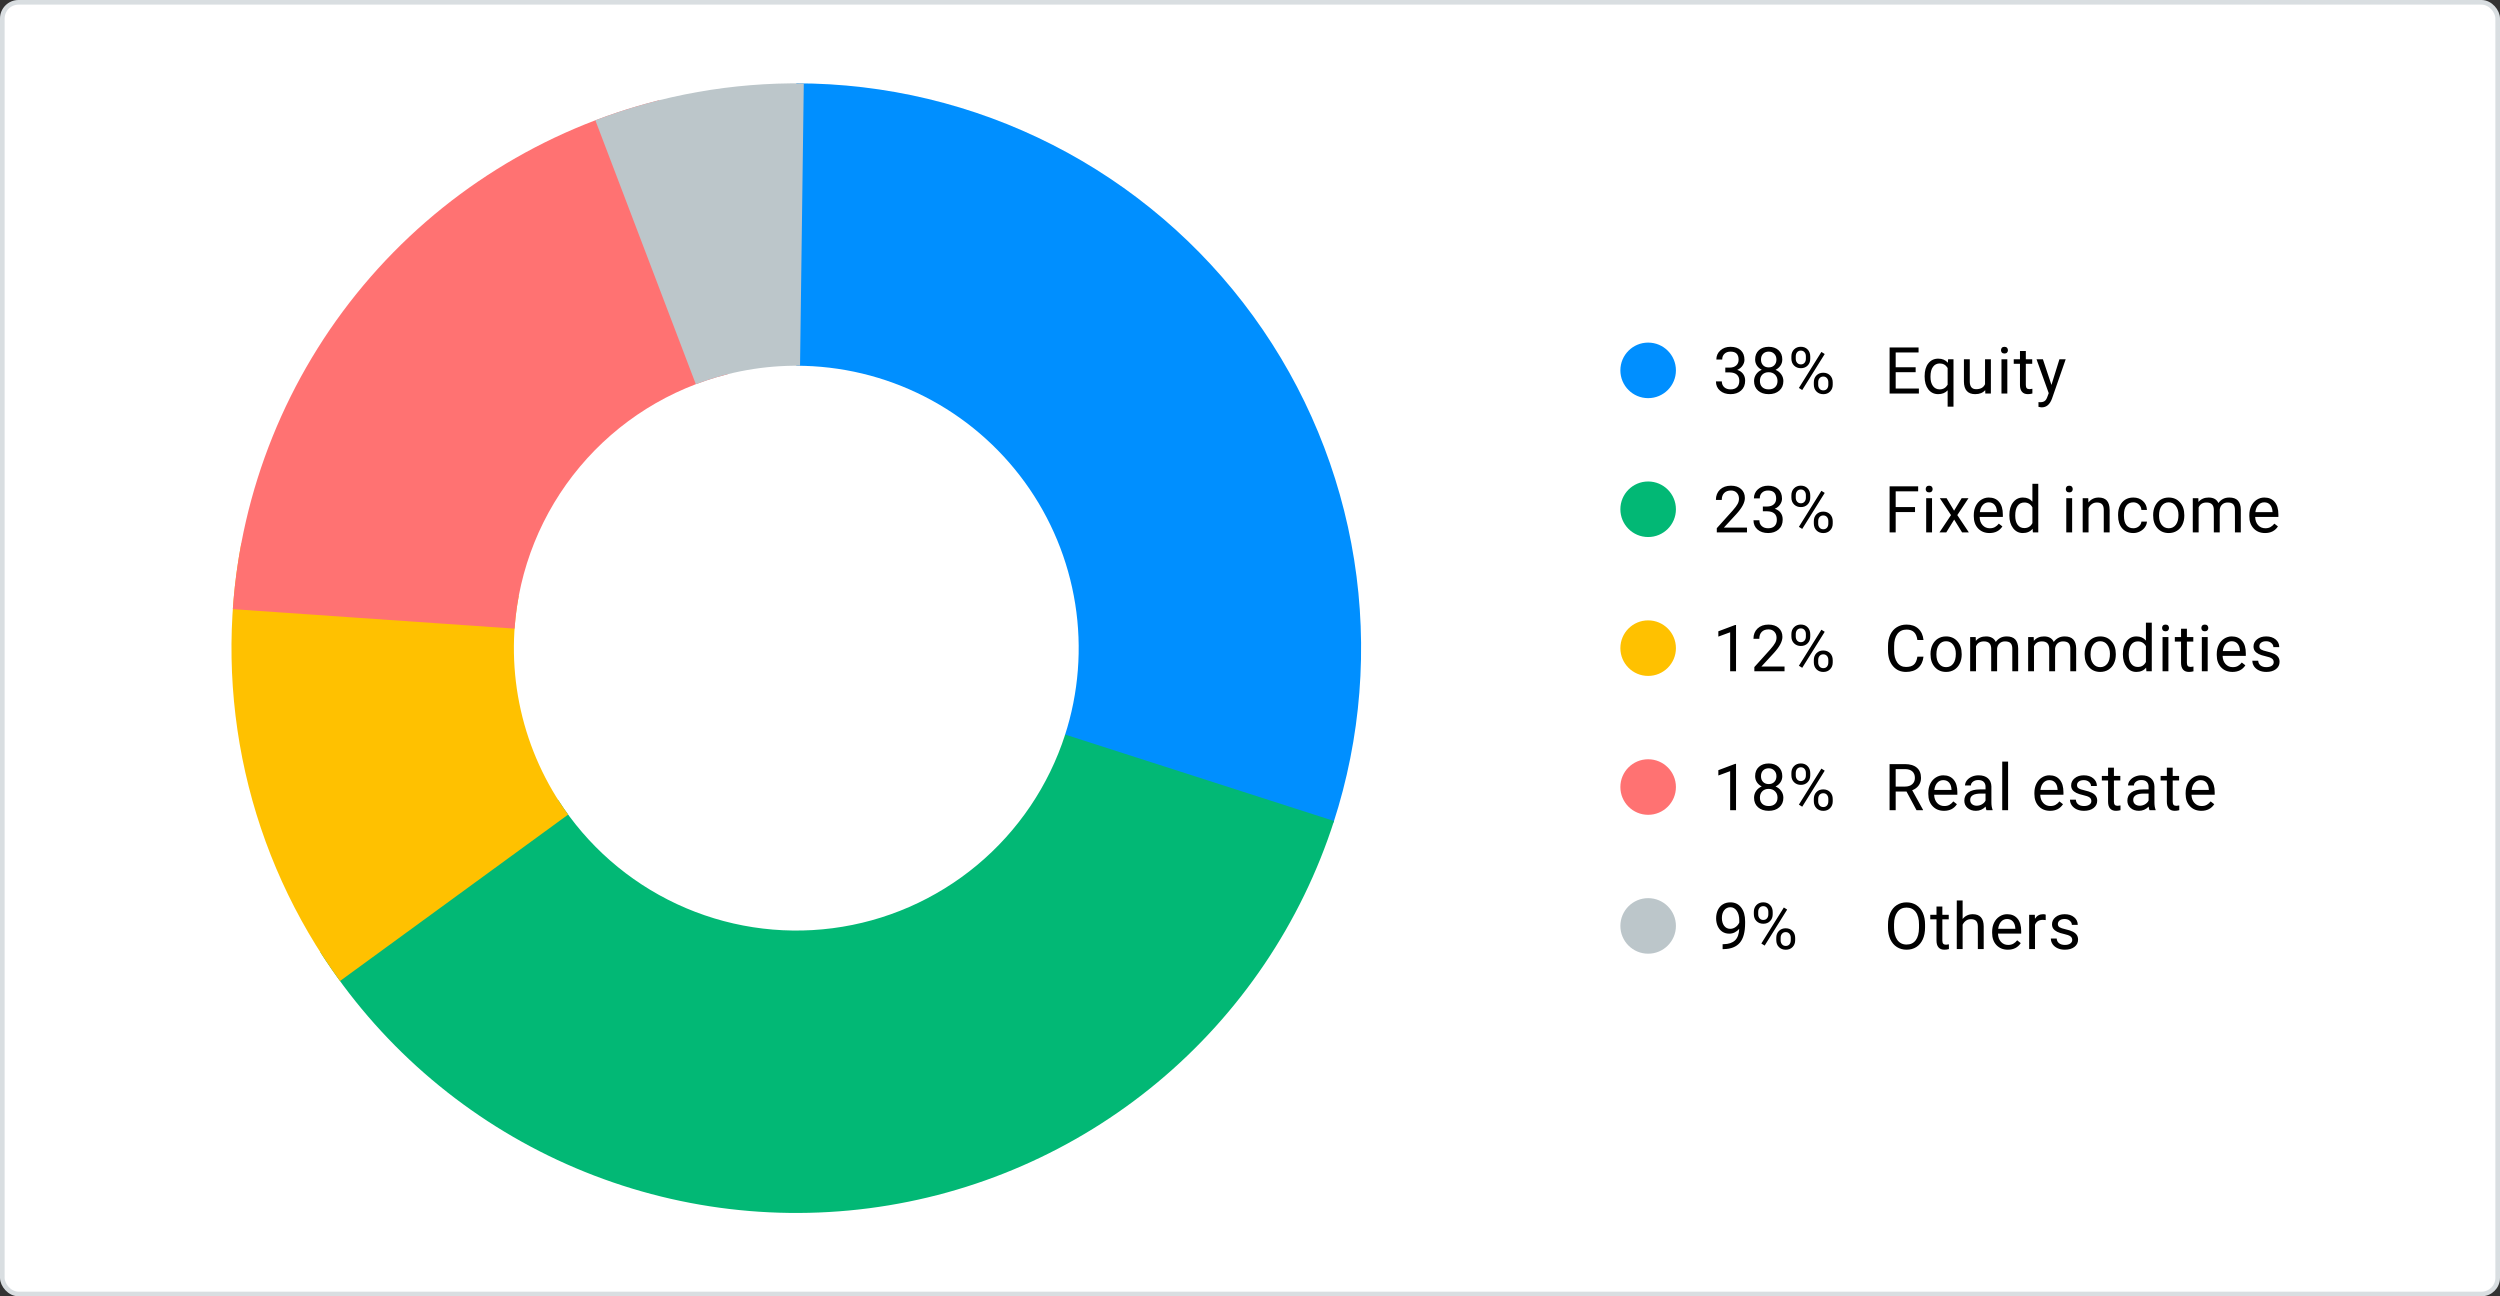 <svg width="540" height="280" viewBox="0 0 540 280" fill="none" xmlns="http://www.w3.org/2000/svg">
<rect x="0" y="0" width="540" height="280" fill="#333333" stroke="none"/>
<rect x="0.5" y="0.5" width="539" height="279" rx="3.5" fill="white" stroke="#D9DEE1"/>
<path d="M172 18C191.253 18 210.232 22.557 227.387 31.297C244.541 40.038 259.384 52.714 270.7 68.29C282.017 83.866 289.486 101.899 292.498 120.915C295.51 139.931 293.978 159.389 288.029 177.7L230.014 158.85C232.989 149.695 233.755 139.965 232.249 130.457C230.743 120.95 227.008 111.933 221.35 104.145C215.692 96.357 208.271 90.019 199.693 85.649C191.116 81.278 181.626 79 172 79V18Z" fill="#008FFF"/>
<path d="M288.147 177.335C281.062 199.376 267.852 218.945 250.061 233.758C232.269 248.571 210.63 258.016 187.671 260.989C164.712 263.963 141.38 260.343 120.402 250.552C99.424 240.76 81.664 225.202 69.198 205.694L120.599 172.847C126.832 182.601 135.712 190.38 146.201 195.276C156.69 200.171 168.356 201.982 179.835 200.495C191.315 199.008 202.135 194.285 211.03 186.879C219.926 179.472 226.531 169.688 230.073 158.668L288.147 177.335Z" fill="#02B875"/>
<path d="M73.438 211.899C63.616 198.435 56.656 183.1 52.989 166.842C49.323 150.584 49.026 133.747 52.117 117.37L112.059 128.685C110.513 136.873 110.661 145.292 112.495 153.421C114.328 161.55 117.808 169.217 122.719 175.95L73.438 211.899Z" fill="#FFC100"/>
<path d="M50.291 131.575C52.071 105.872 61.941 81.393 78.488 61.645C95.035 41.897 117.409 27.895 142.403 21.645L157.201 80.822C144.704 83.948 133.517 90.949 125.244 100.823C116.97 110.697 112.035 122.936 111.146 135.787L50.291 131.575Z" fill="#FF7272"/>
<path d="M128.597 25.982C142.968 20.511 158.243 17.807 173.618 18.011L172.809 79.005C165.122 78.903 157.484 80.256 150.299 82.991L128.597 25.982Z" fill="#BCC6CA"/>
<circle cx="356" cy="80" r="6" fill="#008FFF"/>
<circle cx="356" cy="110" r="6" fill="#02B875"/>
<circle cx="356" cy="140" r="6" fill="#FFC100"/>
<circle cx="356" cy="170" r="6" fill="#FF7272"/>
<circle cx="356" cy="200" r="6" fill="#BCC6CA"/>
<path d="M413.781 80.399H409.468V83.927H414.479V85H408.155V75.047H414.41V76.127H409.468V79.326H413.781V80.399ZM415.72 81.24C415.72 80.078 415.986 79.16 416.52 78.485C417.053 77.806 417.768 77.467 418.666 77.467C419.541 77.467 420.231 77.761 420.737 78.349L420.792 77.603H421.954V87.844H420.689V84.316C420.179 84.863 419.5 85.137 418.652 85.137C417.759 85.137 417.046 84.79 416.513 84.098C415.984 83.4 415.72 82.478 415.72 81.329V81.24ZM416.984 81.384C416.984 82.231 417.162 82.897 417.518 83.38C417.878 83.863 418.361 84.105 418.967 84.105C419.719 84.105 420.293 83.772 420.689 83.106V79.483C420.288 78.832 419.719 78.506 418.98 78.506C418.37 78.506 417.884 78.75 417.524 79.237C417.164 79.72 416.984 80.436 416.984 81.384ZM428.801 84.269C428.309 84.847 427.586 85.137 426.634 85.137C425.845 85.137 425.244 84.909 424.829 84.453C424.419 83.993 424.212 83.314 424.207 82.416V77.603H425.472V82.382C425.472 83.503 425.927 84.064 426.839 84.064C427.805 84.064 428.448 83.704 428.767 82.983V77.603H430.031V85H428.828L428.801 84.269ZM433.583 85H432.318V77.603H433.583V85ZM432.216 75.642C432.216 75.436 432.277 75.263 432.4 75.122C432.528 74.981 432.715 74.91 432.961 74.91C433.207 74.91 433.394 74.981 433.521 75.122C433.649 75.263 433.713 75.436 433.713 75.642C433.713 75.847 433.649 76.018 433.521 76.154C433.394 76.291 433.207 76.359 432.961 76.359C432.715 76.359 432.528 76.291 432.4 76.154C432.277 76.018 432.216 75.847 432.216 75.642ZM437.579 75.812V77.603H438.96V78.581H437.579V83.168C437.579 83.464 437.641 83.688 437.764 83.838C437.887 83.984 438.096 84.057 438.393 84.057C438.538 84.057 438.739 84.029 438.994 83.975V85C438.661 85.091 438.338 85.137 438.023 85.137C437.458 85.137 437.032 84.966 436.745 84.624C436.458 84.282 436.314 83.797 436.314 83.168V78.581H434.968V77.603H436.314V75.812H437.579ZM443.113 83.147L444.836 77.603H446.189L443.216 86.142C442.756 87.372 442.024 87.987 441.021 87.987L440.782 87.967L440.311 87.878V86.853L440.652 86.88C441.081 86.88 441.413 86.793 441.65 86.62C441.892 86.447 442.09 86.13 442.245 85.67L442.525 84.918L439.887 77.603H441.268L443.113 83.147Z" fill="black"/>
<path d="M372.666 79.408H373.616C374.213 79.399 374.683 79.242 375.024 78.936C375.366 78.631 375.537 78.219 375.537 77.699C375.537 76.533 374.956 75.949 373.794 75.949C373.247 75.949 372.81 76.106 372.481 76.421C372.158 76.731 371.996 77.143 371.996 77.658H370.731C370.731 76.87 371.019 76.216 371.593 75.696C372.172 75.172 372.905 74.91 373.794 74.91C374.733 74.91 375.469 75.159 376.002 75.655C376.535 76.152 376.802 76.842 376.802 77.727C376.802 78.159 376.66 78.579 376.378 78.984C376.1 79.39 375.719 79.693 375.236 79.894C375.783 80.067 376.205 80.354 376.501 80.755C376.802 81.156 376.952 81.646 376.952 82.225C376.952 83.118 376.66 83.826 376.077 84.351C375.494 84.875 374.735 85.137 373.801 85.137C372.867 85.137 372.105 84.884 371.518 84.378C370.934 83.872 370.643 83.204 370.643 82.375H371.914C371.914 82.899 372.085 83.318 372.427 83.633C372.769 83.947 373.227 84.105 373.801 84.105C374.411 84.105 374.879 83.945 375.202 83.626C375.526 83.307 375.688 82.849 375.688 82.252C375.688 81.673 375.51 81.229 375.154 80.919C374.799 80.609 374.286 80.45 373.616 80.44H372.666V79.408ZM384.975 77.644C384.975 78.141 384.842 78.583 384.578 78.971C384.318 79.358 383.965 79.661 383.519 79.88C384.038 80.103 384.448 80.429 384.749 80.857C385.054 81.286 385.207 81.771 385.207 82.314C385.207 83.175 384.915 83.861 384.332 84.371C383.753 84.882 382.99 85.137 382.042 85.137C381.085 85.137 380.317 84.882 379.738 84.371C379.164 83.856 378.877 83.17 378.877 82.314C378.877 81.776 379.023 81.29 379.314 80.857C379.611 80.424 380.019 80.096 380.538 79.873C380.096 79.654 379.747 79.351 379.492 78.964C379.237 78.576 379.109 78.137 379.109 77.644C379.109 76.806 379.378 76.141 379.916 75.648C380.454 75.156 381.162 74.91 382.042 74.91C382.917 74.91 383.623 75.156 384.161 75.648C384.703 76.141 384.975 76.806 384.975 77.644ZM383.942 82.286C383.942 81.73 383.765 81.277 383.409 80.926C383.058 80.575 382.598 80.399 382.028 80.399C381.459 80.399 381.001 80.573 380.654 80.919C380.312 81.265 380.142 81.721 380.142 82.286C380.142 82.851 380.308 83.296 380.641 83.619C380.978 83.943 381.445 84.105 382.042 84.105C382.634 84.105 383.099 83.943 383.437 83.619C383.774 83.291 383.942 82.847 383.942 82.286ZM382.042 75.949C381.545 75.949 381.142 76.104 380.832 76.414C380.527 76.719 380.374 77.136 380.374 77.665C380.374 78.171 380.524 78.581 380.825 78.895C381.131 79.205 381.536 79.36 382.042 79.36C382.548 79.36 382.951 79.205 383.252 78.895C383.557 78.581 383.71 78.171 383.71 77.665C383.71 77.159 383.553 76.747 383.238 76.428C382.924 76.109 382.525 75.949 382.042 75.949ZM386.94 76.961C386.94 76.364 387.13 75.872 387.508 75.484C387.891 75.097 388.381 74.903 388.978 74.903C389.584 74.903 390.074 75.099 390.447 75.491C390.826 75.879 391.015 76.382 391.015 77.002V77.487C391.015 78.089 390.823 78.581 390.44 78.964C390.062 79.342 389.579 79.531 388.991 79.531C388.399 79.531 387.909 79.342 387.521 78.964C387.134 78.581 386.94 78.073 386.94 77.439V76.961ZM387.884 77.487C387.884 77.843 387.984 78.137 388.185 78.369C388.385 78.597 388.654 78.711 388.991 78.711C389.315 78.711 389.575 78.599 389.771 78.376C389.971 78.153 390.071 77.847 390.071 77.46V76.961C390.071 76.606 389.973 76.311 389.777 76.079C389.581 75.847 389.315 75.731 388.978 75.731C388.64 75.731 388.374 75.847 388.178 76.079C387.982 76.311 387.884 76.615 387.884 76.988V77.487ZM391.787 82.56C391.787 81.963 391.976 81.473 392.354 81.09C392.737 80.703 393.227 80.509 393.824 80.509C394.421 80.509 394.911 80.7 395.294 81.083C395.677 81.466 395.868 81.974 395.868 82.607V83.093C395.868 83.69 395.677 84.182 395.294 84.569C394.916 84.952 394.43 85.144 393.838 85.144C393.245 85.144 392.756 84.954 392.368 84.576C391.981 84.193 391.787 83.685 391.787 83.052V82.56ZM392.73 83.093C392.73 83.453 392.831 83.749 393.031 83.981C393.232 84.209 393.501 84.323 393.838 84.323C394.166 84.323 394.428 84.212 394.624 83.988C394.82 83.76 394.918 83.453 394.918 83.065V82.56C394.918 82.2 394.818 81.906 394.617 81.678C394.421 81.45 394.157 81.336 393.824 81.336C393.501 81.336 393.236 81.45 393.031 81.678C392.831 81.901 392.73 82.204 392.73 82.587V83.093ZM389.278 84.248L388.561 83.797L393.421 76.018L394.139 76.469L389.278 84.248Z" fill="black"/>
<path d="M413.645 110.604H409.468V115H408.155V105.047H414.321V106.127H409.468V109.531H413.645V110.604ZM417.319 115H416.055V107.604H417.319V115ZM415.952 105.642C415.952 105.437 416.014 105.263 416.137 105.122C416.264 104.981 416.451 104.91 416.697 104.91C416.943 104.91 417.13 104.981 417.258 105.122C417.385 105.263 417.449 105.437 417.449 105.642C417.449 105.847 417.385 106.018 417.258 106.154C417.13 106.291 416.943 106.359 416.697 106.359C416.451 106.359 416.264 106.291 416.137 106.154C416.014 106.018 415.952 105.847 415.952 105.642ZM422.081 110.304L423.722 107.604H425.198L422.778 111.261L425.273 115H423.811L422.102 112.231L420.393 115H418.923L421.418 111.261L418.998 107.604H420.461L422.081 110.304ZM429.728 115.137C428.725 115.137 427.909 114.809 427.28 114.152C426.651 113.492 426.337 112.61 426.337 111.507V111.274C426.337 110.541 426.476 109.887 426.754 109.312C427.036 108.734 427.428 108.283 427.93 107.959C428.436 107.631 428.982 107.467 429.57 107.467C430.532 107.467 431.279 107.784 431.812 108.417C432.346 109.05 432.612 109.957 432.612 111.138V111.664H427.602C427.62 112.393 427.832 112.983 428.237 113.435C428.647 113.881 429.167 114.104 429.796 114.104C430.243 114.104 430.621 114.013 430.931 113.831C431.241 113.649 431.512 113.407 431.744 113.106L432.517 113.708C431.897 114.66 430.967 115.137 429.728 115.137ZM429.57 108.506C429.06 108.506 428.632 108.693 428.285 109.066C427.939 109.436 427.725 109.955 427.643 110.625H431.348V110.529C431.311 109.887 431.138 109.39 430.828 109.039C430.518 108.684 430.099 108.506 429.57 108.506ZM434.024 111.24C434.024 110.105 434.293 109.194 434.831 108.506C435.369 107.813 436.073 107.467 436.943 107.467C437.809 107.467 438.495 107.763 439.001 108.355V104.5H440.266V115H439.104L439.042 114.207C438.536 114.827 437.832 115.137 436.93 115.137C436.073 115.137 435.373 114.786 434.831 114.084C434.293 113.382 434.024 112.466 434.024 111.336V111.24ZM435.289 111.384C435.289 112.222 435.462 112.879 435.809 113.353C436.155 113.826 436.633 114.063 437.244 114.063C438.046 114.063 438.632 113.703 439.001 112.983V109.586C438.623 108.889 438.042 108.54 437.258 108.54C436.638 108.54 436.155 108.779 435.809 109.258C435.462 109.736 435.289 110.445 435.289 111.384ZM447.581 115H446.316V107.604H447.581V115ZM446.214 105.642C446.214 105.437 446.275 105.263 446.398 105.122C446.526 104.981 446.713 104.91 446.959 104.91C447.205 104.91 447.392 104.981 447.52 105.122C447.647 105.263 447.711 105.437 447.711 105.642C447.711 105.847 447.647 106.018 447.52 106.154C447.392 106.291 447.205 106.359 446.959 106.359C446.713 106.359 446.526 106.291 446.398 106.154C446.275 106.018 446.214 105.847 446.214 105.642ZM451.058 107.604L451.099 108.533C451.664 107.822 452.402 107.467 453.313 107.467C454.877 107.467 455.665 108.349 455.679 110.112V115H454.414V110.105C454.41 109.572 454.286 109.178 454.045 108.923C453.808 108.668 453.437 108.54 452.931 108.54C452.521 108.54 452.16 108.649 451.851 108.868C451.541 109.087 451.299 109.374 451.126 109.729V115H449.861V107.604H451.058ZM460.803 114.104C461.254 114.104 461.648 113.968 461.985 113.694C462.323 113.421 462.509 113.079 462.546 112.669H463.742C463.719 113.093 463.574 113.496 463.305 113.879C463.036 114.262 462.676 114.567 462.225 114.795C461.778 115.023 461.304 115.137 460.803 115.137C459.796 115.137 458.993 114.802 458.396 114.132C457.804 113.457 457.508 112.537 457.508 111.37V111.158C457.508 110.438 457.64 109.798 457.904 109.237C458.169 108.677 458.547 108.242 459.039 107.932C459.536 107.622 460.121 107.467 460.796 107.467C461.625 107.467 462.313 107.715 462.86 108.212C463.412 108.709 463.706 109.354 463.742 110.146H462.546C462.509 109.668 462.327 109.276 461.999 108.971C461.675 108.661 461.274 108.506 460.796 108.506C460.153 108.506 459.654 108.738 459.299 109.203C458.948 109.663 458.772 110.331 458.772 111.206V111.445C458.772 112.298 458.948 112.954 459.299 113.414C459.65 113.874 460.151 114.104 460.803 114.104ZM465.079 111.233C465.079 110.509 465.22 109.857 465.503 109.278C465.79 108.7 466.187 108.253 466.692 107.938C467.203 107.624 467.784 107.467 468.436 107.467C469.443 107.467 470.256 107.815 470.876 108.513C471.5 109.21 471.812 110.137 471.812 111.295V111.384C471.812 112.104 471.674 112.751 471.396 113.325C471.122 113.895 470.728 114.339 470.213 114.658C469.702 114.977 469.115 115.137 468.449 115.137C467.447 115.137 466.633 114.788 466.009 114.091C465.389 113.394 465.079 112.471 465.079 111.322V111.233ZM466.351 111.384C466.351 112.204 466.54 112.863 466.918 113.359C467.301 113.856 467.811 114.104 468.449 114.104C469.092 114.104 469.602 113.854 469.98 113.353C470.359 112.847 470.548 112.14 470.548 111.233C470.548 110.422 470.354 109.766 469.967 109.265C469.584 108.759 469.074 108.506 468.436 108.506C467.811 108.506 467.308 108.754 466.925 109.251C466.542 109.748 466.351 110.459 466.351 111.384ZM474.838 107.604L474.872 108.424C475.414 107.786 476.146 107.467 477.066 107.467C478.101 107.467 478.805 107.863 479.179 108.656C479.425 108.301 479.744 108.014 480.136 107.795C480.532 107.576 480.999 107.467 481.537 107.467C483.16 107.467 483.984 108.326 484.012 110.044V115H482.747V110.119C482.747 109.59 482.626 109.196 482.385 108.937C482.143 108.672 481.738 108.54 481.168 108.54C480.699 108.54 480.309 108.681 479.999 108.964C479.689 109.242 479.509 109.618 479.459 110.092V115H478.188V110.153C478.188 109.078 477.661 108.54 476.608 108.54C475.779 108.54 475.212 108.893 474.906 109.6V115H473.642V107.604H474.838ZM489.245 115.137C488.243 115.137 487.427 114.809 486.798 114.152C486.169 113.492 485.854 112.61 485.854 111.507V111.274C485.854 110.541 485.993 109.887 486.271 109.312C486.554 108.734 486.946 108.283 487.447 107.959C487.953 107.631 488.5 107.467 489.088 107.467C490.049 107.467 490.797 107.784 491.33 108.417C491.863 109.05 492.13 109.957 492.13 111.138V111.664H487.119C487.137 112.393 487.349 112.983 487.755 113.435C488.165 113.881 488.685 114.104 489.313 114.104C489.76 114.104 490.138 114.013 490.448 113.831C490.758 113.649 491.029 113.407 491.262 113.106L492.034 113.708C491.414 114.66 490.485 115.137 489.245 115.137ZM489.088 108.506C488.577 108.506 488.149 108.693 487.803 109.066C487.456 109.436 487.242 109.955 487.16 110.625H490.865V110.529C490.829 109.887 490.656 109.39 490.346 109.039C490.036 108.684 489.617 108.506 489.088 108.506Z" fill="black"/>
<path d="M377.349 115H370.827V114.091L374.272 110.263C374.783 109.684 375.134 109.215 375.325 108.854C375.521 108.49 375.619 108.114 375.619 107.727C375.619 107.207 375.462 106.781 375.147 106.448C374.833 106.116 374.414 105.949 373.89 105.949C373.261 105.949 372.771 106.129 372.42 106.489C372.074 106.845 371.9 107.341 371.9 107.979H370.636C370.636 107.063 370.93 106.323 371.518 105.758C372.11 105.193 372.901 104.91 373.89 104.91C374.815 104.91 375.546 105.154 376.084 105.642C376.622 106.125 376.891 106.77 376.891 107.576C376.891 108.556 376.266 109.723 375.018 111.076L372.352 113.968H377.349V115ZM380.777 109.408H381.728C382.325 109.399 382.794 109.242 383.136 108.937C383.478 108.631 383.648 108.219 383.648 107.699C383.648 106.533 383.067 105.949 381.905 105.949C381.358 105.949 380.921 106.106 380.593 106.421C380.269 106.731 380.107 107.143 380.107 107.658H378.843C378.843 106.87 379.13 106.216 379.704 105.696C380.283 105.172 381.017 104.91 381.905 104.91C382.844 104.91 383.58 105.159 384.113 105.655C384.646 106.152 384.913 106.842 384.913 107.727C384.913 108.16 384.772 108.579 384.489 108.984C384.211 109.39 383.831 109.693 383.348 109.894C383.895 110.067 384.316 110.354 384.612 110.755C384.913 111.156 385.063 111.646 385.063 112.225C385.063 113.118 384.772 113.826 384.188 114.351C383.605 114.875 382.846 115.137 381.912 115.137C380.978 115.137 380.217 114.884 379.629 114.378C379.046 113.872 378.754 113.204 378.754 112.375H380.025C380.025 112.899 380.196 113.318 380.538 113.633C380.88 113.947 381.338 114.104 381.912 114.104C382.523 114.104 382.99 113.945 383.313 113.626C383.637 113.307 383.799 112.849 383.799 112.252C383.799 111.673 383.621 111.229 383.266 110.919C382.91 110.609 382.397 110.45 381.728 110.44H380.777V109.408ZM386.94 106.961C386.94 106.364 387.13 105.872 387.508 105.484C387.891 105.097 388.381 104.903 388.978 104.903C389.584 104.903 390.074 105.099 390.447 105.491C390.826 105.879 391.015 106.382 391.015 107.002V107.487C391.015 108.089 390.823 108.581 390.44 108.964C390.062 109.342 389.579 109.531 388.991 109.531C388.399 109.531 387.909 109.342 387.521 108.964C387.134 108.581 386.94 108.073 386.94 107.439V106.961ZM387.884 107.487C387.884 107.843 387.984 108.137 388.185 108.369C388.385 108.597 388.654 108.711 388.991 108.711C389.315 108.711 389.575 108.599 389.771 108.376C389.971 108.153 390.071 107.847 390.071 107.46V106.961C390.071 106.605 389.973 106.312 389.777 106.079C389.581 105.847 389.315 105.73 388.978 105.73C388.64 105.73 388.374 105.847 388.178 106.079C387.982 106.312 387.884 106.615 387.884 106.988V107.487ZM391.787 112.56C391.787 111.963 391.976 111.473 392.354 111.09C392.737 110.702 393.227 110.509 393.824 110.509C394.421 110.509 394.911 110.7 395.294 111.083C395.677 111.466 395.868 111.974 395.868 112.607V113.093C395.868 113.69 395.677 114.182 395.294 114.569C394.916 114.952 394.43 115.144 393.838 115.144C393.245 115.144 392.756 114.954 392.368 114.576C391.981 114.193 391.787 113.685 391.787 113.052V112.56ZM392.73 113.093C392.73 113.453 392.831 113.749 393.031 113.981C393.232 114.209 393.501 114.323 393.838 114.323C394.166 114.323 394.428 114.212 394.624 113.988C394.82 113.76 394.918 113.453 394.918 113.065V112.56C394.918 112.2 394.818 111.906 394.617 111.678C394.421 111.45 394.157 111.336 393.824 111.336C393.501 111.336 393.236 111.45 393.031 111.678C392.831 111.901 392.73 112.204 392.73 112.587V113.093ZM389.278 114.248L388.561 113.797L393.421 106.018L394.139 106.469L389.278 114.248Z" fill="black"/>
<path d="M415.477 141.842C415.354 142.895 414.964 143.708 414.308 144.282C413.656 144.852 412.788 145.137 411.703 145.137C410.527 145.137 409.584 144.715 408.873 143.872C408.167 143.029 407.813 141.901 407.813 140.488V139.531C407.813 138.606 407.978 137.793 408.306 137.091C408.638 136.389 409.108 135.851 409.714 135.478C410.32 135.099 411.022 134.91 411.819 134.91C412.877 134.91 413.724 135.206 414.362 135.799C415 136.387 415.372 137.202 415.477 138.246H414.157C414.043 137.453 413.795 136.879 413.412 136.523C413.034 136.168 412.503 135.99 411.819 135.99C410.981 135.99 410.322 136.3 409.844 136.92C409.37 137.54 409.133 138.422 409.133 139.565V140.529C409.133 141.609 409.358 142.468 409.81 143.106C410.261 143.744 410.892 144.063 411.703 144.063C412.432 144.063 412.991 143.899 413.378 143.571C413.77 143.239 414.03 142.662 414.157 141.842H415.477ZM416.991 141.233C416.991 140.509 417.132 139.857 417.415 139.278C417.702 138.7 418.099 138.253 418.604 137.938C419.115 137.624 419.696 137.467 420.348 137.467C421.355 137.467 422.168 137.815 422.788 138.513C423.412 139.21 423.725 140.137 423.725 141.295V141.384C423.725 142.104 423.586 142.751 423.308 143.325C423.034 143.895 422.64 144.339 422.125 144.658C421.615 144.977 421.027 145.137 420.361 145.137C419.359 145.137 418.545 144.788 417.921 144.091C417.301 143.394 416.991 142.471 416.991 141.322V141.233ZM418.263 141.384C418.263 142.204 418.452 142.863 418.83 143.359C419.213 143.856 419.723 144.104 420.361 144.104C421.004 144.104 421.514 143.854 421.893 143.353C422.271 142.847 422.46 142.14 422.46 141.233C422.46 140.422 422.266 139.766 421.879 139.265C421.496 138.759 420.986 138.506 420.348 138.506C419.723 138.506 419.22 138.754 418.837 139.251C418.454 139.748 418.263 140.459 418.263 141.384ZM426.75 137.604L426.784 138.424C427.326 137.786 428.058 137.467 428.979 137.467C430.013 137.467 430.717 137.863 431.091 138.656C431.337 138.301 431.656 138.014 432.048 137.795C432.444 137.576 432.911 137.467 433.449 137.467C435.072 137.467 435.896 138.326 435.924 140.044V145H434.659V140.119C434.659 139.59 434.538 139.196 434.297 138.937C434.055 138.672 433.65 138.54 433.08 138.54C432.611 138.54 432.221 138.681 431.911 138.964C431.601 139.242 431.421 139.618 431.371 140.092V145H430.1V140.153C430.1 139.078 429.573 138.54 428.521 138.54C427.691 138.54 427.124 138.893 426.818 139.6V145H425.554V137.604H426.75ZM439.277 137.604L439.312 138.424C439.854 137.786 440.585 137.467 441.506 137.467C442.54 137.467 443.244 137.863 443.618 138.656C443.864 138.301 444.183 138.014 444.575 137.795C444.972 137.576 445.439 137.467 445.977 137.467C447.599 137.467 448.424 138.326 448.451 140.044V145H447.187V140.119C447.187 139.59 447.066 139.196 446.824 138.937C446.583 138.672 446.177 138.54 445.607 138.54C445.138 138.54 444.748 138.681 444.438 138.964C444.129 139.242 443.949 139.618 443.898 140.092V145H442.627V140.153C442.627 139.078 442.101 138.54 441.048 138.54C440.218 138.54 439.651 138.893 439.346 139.6V145H438.081V137.604H439.277ZM450.28 141.233C450.28 140.509 450.422 139.857 450.704 139.278C450.991 138.7 451.388 138.253 451.894 137.938C452.404 137.624 452.985 137.467 453.637 137.467C454.644 137.467 455.457 137.815 456.077 138.513C456.701 139.21 457.014 140.137 457.014 141.295V141.384C457.014 142.104 456.875 142.751 456.597 143.325C456.323 143.895 455.929 144.339 455.414 144.658C454.904 144.977 454.316 145.137 453.65 145.137C452.648 145.137 451.834 144.788 451.21 144.091C450.59 143.394 450.28 142.471 450.28 141.322V141.233ZM451.552 141.384C451.552 142.204 451.741 142.863 452.119 143.359C452.502 143.856 453.012 144.104 453.65 144.104C454.293 144.104 454.803 143.854 455.182 143.353C455.56 142.847 455.749 142.14 455.749 141.233C455.749 140.422 455.555 139.766 455.168 139.265C454.785 138.759 454.275 138.506 453.637 138.506C453.012 138.506 452.509 138.754 452.126 139.251C451.743 139.748 451.552 140.459 451.552 141.384ZM458.542 141.24C458.542 140.105 458.811 139.194 459.349 138.506C459.886 137.813 460.59 137.467 461.461 137.467C462.327 137.467 463.013 137.763 463.519 138.355V134.5H464.783V145H463.621L463.56 144.207C463.054 144.827 462.35 145.137 461.447 145.137C460.59 145.137 459.891 144.786 459.349 144.084C458.811 143.382 458.542 142.466 458.542 141.336V141.24ZM459.807 141.384C459.807 142.222 459.98 142.879 460.326 143.353C460.673 143.826 461.151 144.063 461.762 144.063C462.564 144.063 463.149 143.703 463.519 142.983V139.586C463.14 138.889 462.559 138.54 461.775 138.54C461.156 138.54 460.673 138.779 460.326 139.258C459.98 139.736 459.807 140.445 459.807 141.384ZM468.376 145H467.111V137.604H468.376V145ZM467.009 135.642C467.009 135.437 467.07 135.263 467.193 135.122C467.321 134.981 467.508 134.91 467.754 134.91C468 134.91 468.187 134.981 468.314 135.122C468.442 135.263 468.506 135.437 468.506 135.642C468.506 135.847 468.442 136.018 468.314 136.154C468.187 136.291 468 136.359 467.754 136.359C467.508 136.359 467.321 136.291 467.193 136.154C467.07 136.018 467.009 135.847 467.009 135.642ZM472.372 135.812V137.604H473.753V138.581H472.372V143.168C472.372 143.464 472.434 143.688 472.557 143.838C472.68 143.984 472.889 144.057 473.186 144.057C473.331 144.057 473.532 144.029 473.787 143.975V145C473.454 145.091 473.131 145.137 472.816 145.137C472.251 145.137 471.825 144.966 471.538 144.624C471.251 144.282 471.107 143.797 471.107 143.168V138.581H469.761V137.604H471.107V135.812H472.372ZM476.86 145H475.596V137.604H476.86V145ZM475.493 135.642C475.493 135.437 475.555 135.263 475.678 135.122C475.805 134.981 475.992 134.91 476.238 134.91C476.484 134.91 476.671 134.981 476.799 135.122C476.926 135.263 476.99 135.437 476.99 135.642C476.99 135.847 476.926 136.018 476.799 136.154C476.671 136.291 476.484 136.359 476.238 136.359C475.992 136.359 475.805 136.291 475.678 136.154C475.555 136.018 475.493 135.847 475.493 135.642ZM482.21 145.137C481.207 145.137 480.392 144.809 479.763 144.152C479.134 143.492 478.819 142.61 478.819 141.507V141.274C478.819 140.541 478.958 139.887 479.236 139.312C479.519 138.734 479.911 138.283 480.412 137.959C480.918 137.631 481.465 137.467 482.053 137.467C483.014 137.467 483.762 137.784 484.295 138.417C484.828 139.05 485.095 139.957 485.095 141.138V141.664H480.084C480.102 142.393 480.314 142.983 480.72 143.435C481.13 143.881 481.649 144.104 482.278 144.104C482.725 144.104 483.103 144.013 483.413 143.831C483.723 143.649 483.994 143.407 484.227 143.106L484.999 143.708C484.379 144.66 483.45 145.137 482.21 145.137ZM482.053 138.506C481.542 138.506 481.114 138.693 480.768 139.066C480.421 139.436 480.207 139.955 480.125 140.625H483.83V140.529C483.794 139.887 483.62 139.39 483.311 139.039C483.001 138.684 482.581 138.506 482.053 138.506ZM491.121 143.038C491.121 142.696 490.991 142.432 490.731 142.245C490.476 142.054 490.027 141.89 489.385 141.753C488.747 141.616 488.239 141.452 487.86 141.261C487.487 141.069 487.209 140.841 487.026 140.577C486.849 140.313 486.76 139.998 486.76 139.634C486.76 139.028 487.015 138.515 487.525 138.096C488.04 137.676 488.697 137.467 489.494 137.467C490.333 137.467 491.012 137.683 491.531 138.116C492.055 138.549 492.317 139.103 492.317 139.777H491.046C491.046 139.431 490.898 139.132 490.602 138.882C490.31 138.631 489.941 138.506 489.494 138.506C489.034 138.506 488.674 138.606 488.414 138.807C488.154 139.007 488.024 139.269 488.024 139.593C488.024 139.898 488.145 140.128 488.387 140.283C488.628 140.438 489.063 140.586 489.692 140.728C490.326 140.869 490.839 141.037 491.23 141.233C491.622 141.429 491.912 141.666 492.099 141.944C492.29 142.218 492.386 142.553 492.386 142.949C492.386 143.61 492.121 144.141 491.593 144.542C491.064 144.938 490.378 145.137 489.535 145.137C488.943 145.137 488.419 145.032 487.963 144.822C487.507 144.613 487.149 144.321 486.89 143.947C486.634 143.569 486.507 143.161 486.507 142.724H487.771C487.794 143.147 487.963 143.485 488.277 143.735C488.596 143.981 489.016 144.104 489.535 144.104C490.014 144.104 490.396 144.009 490.684 143.817C490.975 143.621 491.121 143.362 491.121 143.038Z" fill="black"/>
<path d="M374.983 145H373.712V136.571L371.162 137.508V136.359L374.785 134.999H374.983V145ZM385.46 145H378.938V144.091L382.384 140.263C382.894 139.684 383.245 139.215 383.437 138.854C383.632 138.49 383.73 138.114 383.73 137.727C383.73 137.207 383.573 136.781 383.259 136.448C382.944 136.116 382.525 135.949 382.001 135.949C381.372 135.949 380.882 136.129 380.531 136.489C380.185 136.845 380.012 137.341 380.012 137.979H378.747C378.747 137.063 379.041 136.323 379.629 135.758C380.221 135.193 381.012 134.91 382.001 134.91C382.926 134.91 383.658 135.154 384.195 135.642C384.733 136.125 385.002 136.77 385.002 137.576C385.002 138.556 384.378 139.723 383.129 141.076L380.463 143.968H385.46V145ZM386.94 136.961C386.94 136.364 387.13 135.872 387.508 135.484C387.891 135.097 388.381 134.903 388.978 134.903C389.584 134.903 390.074 135.099 390.447 135.491C390.826 135.879 391.015 136.382 391.015 137.002V137.487C391.015 138.089 390.823 138.581 390.44 138.964C390.062 139.342 389.579 139.531 388.991 139.531C388.399 139.531 387.909 139.342 387.521 138.964C387.134 138.581 386.94 138.073 386.94 137.439V136.961ZM387.884 137.487C387.884 137.843 387.984 138.137 388.185 138.369C388.385 138.597 388.654 138.711 388.991 138.711C389.315 138.711 389.575 138.599 389.771 138.376C389.971 138.153 390.071 137.847 390.071 137.46V136.961C390.071 136.605 389.973 136.312 389.777 136.079C389.581 135.847 389.315 135.73 388.978 135.73C388.64 135.73 388.374 135.847 388.178 136.079C387.982 136.312 387.884 136.615 387.884 136.988V137.487ZM391.787 142.56C391.787 141.963 391.976 141.473 392.354 141.09C392.737 140.702 393.227 140.509 393.824 140.509C394.421 140.509 394.911 140.7 395.294 141.083C395.677 141.466 395.868 141.974 395.868 142.607V143.093C395.868 143.69 395.677 144.182 395.294 144.569C394.916 144.952 394.43 145.144 393.838 145.144C393.245 145.144 392.756 144.954 392.368 144.576C391.981 144.193 391.787 143.685 391.787 143.052V142.56ZM392.73 143.093C392.73 143.453 392.831 143.749 393.031 143.981C393.232 144.209 393.501 144.323 393.838 144.323C394.166 144.323 394.428 144.212 394.624 143.988C394.82 143.76 394.918 143.453 394.918 143.065V142.56C394.918 142.2 394.818 141.906 394.617 141.678C394.421 141.45 394.157 141.336 393.824 141.336C393.501 141.336 393.236 141.45 393.031 141.678C392.831 141.901 392.73 142.204 392.73 142.587V143.093ZM389.278 144.248L388.561 143.797L393.421 136.018L394.139 136.469L389.278 144.248Z" fill="black"/>
<path d="M411.806 170.974H409.468V175H408.148V165.047H411.443C412.564 165.047 413.426 165.302 414.027 165.812C414.633 166.323 414.937 167.066 414.937 168.041C414.937 168.661 414.768 169.201 414.431 169.661C414.098 170.121 413.633 170.465 413.036 170.693L415.374 174.918V175H413.966L411.806 170.974ZM409.468 169.9H411.484C412.136 169.9 412.653 169.732 413.036 169.395C413.424 169.057 413.617 168.606 413.617 168.041C413.617 167.426 413.433 166.954 413.063 166.626C412.699 166.298 412.17 166.132 411.478 166.127H409.468V169.9ZM419.903 175.137C418.901 175.137 418.085 174.809 417.456 174.152C416.827 173.492 416.513 172.61 416.513 171.507V171.274C416.513 170.541 416.652 169.887 416.93 169.312C417.212 168.734 417.604 168.283 418.105 167.959C418.611 167.631 419.158 167.467 419.746 167.467C420.708 167.467 421.455 167.784 421.988 168.417C422.521 169.05 422.788 169.957 422.788 171.138V171.664H417.777C417.796 172.393 418.007 172.983 418.413 173.435C418.823 173.881 419.343 174.104 419.972 174.104C420.418 174.104 420.797 174.013 421.106 173.831C421.416 173.649 421.688 173.407 421.92 173.106L422.692 173.708C422.073 174.66 421.143 175.137 419.903 175.137ZM419.746 168.506C419.236 168.506 418.807 168.693 418.461 169.066C418.115 169.436 417.9 169.955 417.818 170.625H421.523V170.529C421.487 169.887 421.314 169.39 421.004 169.039C420.694 168.684 420.275 168.506 419.746 168.506ZM429.074 175C429.001 174.854 428.942 174.594 428.896 174.221C428.309 174.831 427.607 175.137 426.791 175.137C426.062 175.137 425.463 174.932 424.993 174.521C424.528 174.107 424.296 173.583 424.296 172.949C424.296 172.179 424.588 171.582 425.171 171.158C425.759 170.73 426.584 170.516 427.646 170.516H428.876V169.935C428.876 169.493 428.744 169.142 428.479 168.882C428.215 168.618 427.826 168.485 427.311 168.485C426.859 168.485 426.481 168.599 426.176 168.827C425.87 169.055 425.718 169.331 425.718 169.654H424.446C424.446 169.285 424.576 168.93 424.836 168.588C425.1 168.242 425.456 167.968 425.902 167.768C426.354 167.567 426.848 167.467 427.386 167.467C428.238 167.467 428.906 167.681 429.389 168.109C429.872 168.533 430.122 169.119 430.141 169.866V173.271C430.141 173.95 430.227 174.49 430.4 174.891V175H429.074ZM426.976 174.036C427.372 174.036 427.748 173.934 428.104 173.729C428.459 173.523 428.716 173.257 428.876 172.929V171.411H427.885C426.335 171.411 425.561 171.865 425.561 172.771C425.561 173.168 425.693 173.478 425.957 173.701C426.221 173.924 426.561 174.036 426.976 174.036ZM433.747 175H432.482V164.5H433.747V175ZM442.819 175.137C441.817 175.137 441.001 174.809 440.372 174.152C439.743 173.492 439.429 172.61 439.429 171.507V171.274C439.429 170.541 439.568 169.887 439.846 169.312C440.128 168.734 440.52 168.283 441.021 167.959C441.527 167.631 442.074 167.467 442.662 167.467C443.624 167.467 444.371 167.784 444.904 168.417C445.438 169.05 445.704 169.957 445.704 171.138V171.664H440.693C440.712 172.393 440.924 172.983 441.329 173.435C441.739 173.881 442.259 174.104 442.888 174.104C443.334 174.104 443.713 174.013 444.022 173.831C444.332 173.649 444.604 173.407 444.836 173.106L445.608 173.708C444.989 174.66 444.059 175.137 442.819 175.137ZM442.662 168.506C442.152 168.506 441.723 168.693 441.377 169.066C441.031 169.436 440.816 169.955 440.734 170.625H444.439V170.529C444.403 169.887 444.23 169.39 443.92 169.039C443.61 168.684 443.191 168.506 442.662 168.506ZM451.73 173.038C451.73 172.696 451.601 172.432 451.341 172.245C451.086 172.054 450.637 171.89 449.994 171.753C449.356 171.616 448.848 171.452 448.47 171.261C448.096 171.069 447.818 170.841 447.636 170.577C447.458 170.313 447.369 169.998 447.369 169.634C447.369 169.028 447.624 168.515 448.135 168.096C448.65 167.676 449.306 167.467 450.104 167.467C450.942 167.467 451.621 167.683 452.141 168.116C452.665 168.549 452.927 169.103 452.927 169.777H451.655C451.655 169.431 451.507 169.132 451.211 168.882C450.919 168.631 450.55 168.506 450.104 168.506C449.643 168.506 449.283 168.606 449.023 168.807C448.764 169.007 448.634 169.269 448.634 169.593C448.634 169.898 448.755 170.128 448.996 170.283C449.238 170.438 449.673 170.586 450.302 170.728C450.935 170.869 451.448 171.037 451.84 171.233C452.232 171.429 452.521 171.666 452.708 171.944C452.899 172.218 452.995 172.553 452.995 172.949C452.995 173.61 452.731 174.141 452.202 174.542C451.674 174.938 450.988 175.137 450.145 175.137C449.552 175.137 449.028 175.032 448.572 174.822C448.117 174.613 447.759 174.321 447.499 173.947C447.244 173.569 447.116 173.161 447.116 172.724H448.381C448.404 173.147 448.572 173.485 448.887 173.735C449.206 173.981 449.625 174.104 450.145 174.104C450.623 174.104 451.006 174.009 451.293 173.817C451.585 173.621 451.73 173.362 451.73 173.038ZM456.608 165.812V167.604H457.989V168.581H456.608V173.168C456.608 173.464 456.67 173.688 456.793 173.838C456.916 173.984 457.126 174.057 457.422 174.057C457.568 174.057 457.768 174.029 458.023 173.975V175C457.691 175.091 457.367 175.137 457.053 175.137C456.488 175.137 456.062 174.966 455.774 174.624C455.487 174.282 455.344 173.797 455.344 173.168V168.581H453.997V167.604H455.344V165.812H456.608ZM464.289 175C464.216 174.854 464.157 174.594 464.111 174.221C463.523 174.831 462.822 175.137 462.006 175.137C461.277 175.137 460.677 174.932 460.208 174.521C459.743 174.107 459.511 173.583 459.511 172.949C459.511 172.179 459.802 171.582 460.386 171.158C460.974 170.73 461.799 170.516 462.86 170.516H464.091V169.935C464.091 169.493 463.959 169.142 463.694 168.882C463.43 168.618 463.04 168.485 462.525 168.485C462.074 168.485 461.696 168.599 461.391 168.827C461.085 169.055 460.933 169.331 460.933 169.654H459.661C459.661 169.285 459.791 168.93 460.051 168.588C460.315 168.242 460.671 167.968 461.117 167.768C461.568 167.567 462.063 167.467 462.601 167.467C463.453 167.467 464.12 167.681 464.604 168.109C465.087 168.533 465.337 169.119 465.355 169.866V173.271C465.355 173.95 465.442 174.49 465.615 174.891V175H464.289ZM462.19 174.036C462.587 174.036 462.963 173.934 463.318 173.729C463.674 173.523 463.931 173.257 464.091 172.929V171.411H463.1C461.55 171.411 460.775 171.865 460.775 172.771C460.775 173.168 460.908 173.478 461.172 173.701C461.436 173.924 461.776 174.036 462.19 174.036ZM469.304 165.812V167.604H470.685V168.581H469.304V173.168C469.304 173.464 469.365 173.688 469.488 173.838C469.611 173.984 469.821 174.057 470.117 174.057C470.263 174.057 470.464 174.029 470.719 173.975V175C470.386 175.091 470.062 175.137 469.748 175.137C469.183 175.137 468.757 174.966 468.47 174.624C468.183 174.282 468.039 173.797 468.039 173.168V168.581H466.692V167.604H468.039V165.812H469.304ZM475.487 175.137C474.485 175.137 473.669 174.809 473.04 174.152C472.411 173.492 472.097 172.61 472.097 171.507V171.274C472.097 170.541 472.236 169.887 472.514 169.312C472.796 168.734 473.188 168.283 473.689 167.959C474.195 167.631 474.742 167.467 475.33 167.467C476.292 167.467 477.039 167.784 477.572 168.417C478.105 169.05 478.372 169.957 478.372 171.138V171.664H473.361C473.38 172.393 473.591 172.983 473.997 173.435C474.407 173.881 474.927 174.104 475.556 174.104C476.002 174.104 476.381 174.013 476.69 173.831C477 173.649 477.271 173.407 477.504 173.106L478.276 173.708C477.657 174.66 476.727 175.137 475.487 175.137ZM475.33 168.506C474.82 168.506 474.391 168.693 474.045 169.066C473.699 169.436 473.484 169.955 473.402 170.625H477.107V170.529C477.071 169.887 476.898 169.39 476.588 169.039C476.278 168.684 475.859 168.506 475.33 168.506Z" fill="black"/>
<path d="M374.983 175H373.712V166.571L371.162 167.508V166.359L374.785 164.999H374.983V175ZM384.975 167.645C384.975 168.141 384.842 168.583 384.578 168.971C384.318 169.358 383.965 169.661 383.519 169.88C384.038 170.103 384.448 170.429 384.749 170.857C385.054 171.286 385.207 171.771 385.207 172.313C385.207 173.175 384.915 173.861 384.332 174.371C383.753 174.882 382.99 175.137 382.042 175.137C381.085 175.137 380.317 174.882 379.738 174.371C379.164 173.856 378.877 173.17 378.877 172.313C378.877 171.776 379.023 171.29 379.314 170.857C379.611 170.424 380.019 170.096 380.538 169.873C380.096 169.654 379.747 169.351 379.492 168.964C379.237 168.576 379.109 168.137 379.109 167.645C379.109 166.806 379.378 166.141 379.916 165.648C380.454 165.156 381.162 164.91 382.042 164.91C382.917 164.91 383.623 165.156 384.161 165.648C384.703 166.141 384.975 166.806 384.975 167.645ZM383.942 172.286C383.942 171.73 383.765 171.277 383.409 170.926C383.058 170.575 382.598 170.399 382.028 170.399C381.459 170.399 381.001 170.573 380.654 170.919C380.312 171.265 380.142 171.721 380.142 172.286C380.142 172.851 380.308 173.296 380.641 173.619C380.978 173.943 381.445 174.104 382.042 174.104C382.634 174.104 383.099 173.943 383.437 173.619C383.774 173.291 383.942 172.847 383.942 172.286ZM382.042 165.949C381.545 165.949 381.142 166.104 380.832 166.414C380.527 166.719 380.374 167.136 380.374 167.665C380.374 168.171 380.524 168.581 380.825 168.896C381.131 169.205 381.536 169.36 382.042 169.36C382.548 169.36 382.951 169.205 383.252 168.896C383.557 168.581 383.71 168.171 383.71 167.665C383.71 167.159 383.553 166.747 383.238 166.428C382.924 166.109 382.525 165.949 382.042 165.949ZM386.94 166.961C386.94 166.364 387.13 165.872 387.508 165.484C387.891 165.097 388.381 164.903 388.978 164.903C389.584 164.903 390.074 165.099 390.447 165.491C390.826 165.879 391.015 166.382 391.015 167.002V167.487C391.015 168.089 390.823 168.581 390.44 168.964C390.062 169.342 389.579 169.531 388.991 169.531C388.399 169.531 387.909 169.342 387.521 168.964C387.134 168.581 386.94 168.073 386.94 167.439V166.961ZM387.884 167.487C387.884 167.843 387.984 168.137 388.185 168.369C388.385 168.597 388.654 168.711 388.991 168.711C389.315 168.711 389.575 168.599 389.771 168.376C389.971 168.153 390.071 167.847 390.071 167.46V166.961C390.071 166.605 389.973 166.312 389.777 166.079C389.581 165.847 389.315 165.73 388.978 165.73C388.64 165.73 388.374 165.847 388.178 166.079C387.982 166.312 387.884 166.615 387.884 166.988V167.487ZM391.787 172.56C391.787 171.963 391.976 171.473 392.354 171.09C392.737 170.702 393.227 170.509 393.824 170.509C394.421 170.509 394.911 170.7 395.294 171.083C395.677 171.466 395.868 171.974 395.868 172.607V173.093C395.868 173.69 395.677 174.182 395.294 174.569C394.916 174.952 394.43 175.144 393.838 175.144C393.245 175.144 392.756 174.954 392.368 174.576C391.981 174.193 391.787 173.685 391.787 173.052V172.56ZM392.73 173.093C392.73 173.453 392.831 173.749 393.031 173.981C393.232 174.209 393.501 174.323 393.838 174.323C394.166 174.323 394.428 174.212 394.624 173.988C394.82 173.76 394.918 173.453 394.918 173.065V172.56C394.918 172.2 394.818 171.906 394.617 171.678C394.421 171.45 394.157 171.336 393.824 171.336C393.501 171.336 393.236 171.45 393.031 171.678C392.831 171.901 392.73 172.204 392.73 172.587V173.093ZM389.278 174.248L388.561 173.797L393.421 166.018L394.139 166.469L389.278 174.248Z" fill="black"/>
<path d="M415.812 200.345C415.812 201.32 415.647 202.172 415.319 202.901C414.991 203.626 414.526 204.18 413.925 204.562C413.323 204.945 412.621 205.137 411.819 205.137C411.035 205.137 410.34 204.945 409.734 204.562C409.128 204.175 408.657 203.626 408.319 202.915C407.987 202.2 407.816 201.372 407.807 200.434V199.716C407.807 198.759 407.973 197.913 408.306 197.18C408.638 196.446 409.108 195.885 409.714 195.498C410.325 195.106 411.022 194.91 411.806 194.91C412.603 194.91 413.305 195.104 413.911 195.491C414.522 195.874 414.991 196.432 415.319 197.166C415.647 197.895 415.812 198.745 415.812 199.716V200.345ZM414.506 199.702C414.506 198.522 414.269 197.617 413.795 196.988C413.321 196.355 412.658 196.038 411.806 196.038C410.976 196.038 410.322 196.355 409.844 196.988C409.37 197.617 409.126 198.492 409.112 199.613V200.345C409.112 201.489 409.352 202.389 409.83 203.045C410.313 203.697 410.976 204.022 411.819 204.022C412.667 204.022 413.323 203.715 413.788 203.1C414.253 202.48 414.492 201.593 414.506 200.44V199.702ZM419.548 195.812V197.604H420.929V198.581H419.548V203.168C419.548 203.464 419.609 203.688 419.732 203.838C419.855 203.984 420.065 204.057 420.361 204.057C420.507 204.057 420.708 204.029 420.963 203.975V205C420.63 205.091 420.307 205.137 419.992 205.137C419.427 205.137 419.001 204.966 418.714 204.624C418.427 204.282 418.283 203.797 418.283 203.168V198.581H416.937V197.604H418.283V195.812H419.548ZM423.927 198.499C424.487 197.811 425.216 197.467 426.114 197.467C427.677 197.467 428.466 198.349 428.479 200.112V205H427.215V200.105C427.21 199.572 427.087 199.178 426.846 198.923C426.609 198.668 426.237 198.54 425.731 198.54C425.321 198.54 424.961 198.649 424.651 198.868C424.341 199.087 424.1 199.374 423.927 199.729V205H422.662V194.5H423.927V198.499ZM433.692 205.137C432.69 205.137 431.874 204.809 431.245 204.152C430.616 203.492 430.302 202.61 430.302 201.507V201.274C430.302 200.541 430.441 199.887 430.719 199.312C431.001 198.734 431.393 198.283 431.895 197.959C432.4 197.631 432.947 197.467 433.535 197.467C434.497 197.467 435.244 197.784 435.777 198.417C436.311 199.05 436.577 199.957 436.577 201.138V201.664H431.566C431.585 202.393 431.797 202.983 432.202 203.435C432.612 203.881 433.132 204.104 433.761 204.104C434.207 204.104 434.586 204.013 434.896 203.831C435.205 203.649 435.477 203.407 435.709 203.106L436.481 203.708C435.862 204.66 434.932 205.137 433.692 205.137ZM433.535 198.506C433.025 198.506 432.596 198.693 432.25 199.066C431.904 199.436 431.689 199.955 431.607 200.625H435.312V200.529C435.276 199.887 435.103 199.39 434.793 199.039C434.483 198.684 434.064 198.506 433.535 198.506ZM441.872 198.738C441.681 198.706 441.473 198.69 441.25 198.69C440.421 198.69 439.858 199.044 439.562 199.75V205H438.297V197.604H439.527L439.548 198.458C439.963 197.797 440.55 197.467 441.312 197.467C441.558 197.467 441.744 197.499 441.872 197.562V198.738ZM447.598 203.038C447.598 202.696 447.468 202.432 447.208 202.245C446.953 202.054 446.504 201.89 445.861 201.753C445.223 201.616 444.715 201.452 444.337 201.261C443.963 201.069 443.685 200.841 443.503 200.577C443.325 200.313 443.236 199.998 443.236 199.634C443.236 199.028 443.492 198.515 444.002 198.096C444.517 197.676 445.173 197.467 445.971 197.467C446.809 197.467 447.488 197.683 448.008 198.116C448.532 198.549 448.794 199.103 448.794 199.777H447.522C447.522 199.431 447.374 199.132 447.078 198.882C446.786 198.631 446.417 198.506 445.971 198.506C445.51 198.506 445.15 198.606 444.891 198.807C444.631 199.007 444.501 199.269 444.501 199.593C444.501 199.898 444.622 200.128 444.863 200.283C445.105 200.438 445.54 200.586 446.169 200.728C446.802 200.869 447.315 201.037 447.707 201.233C448.099 201.429 448.388 201.666 448.575 201.944C448.767 202.218 448.862 202.553 448.862 202.949C448.862 203.61 448.598 204.141 448.069 204.542C447.541 204.938 446.855 205.137 446.012 205.137C445.419 205.137 444.895 205.032 444.439 204.822C443.984 204.613 443.626 204.321 443.366 203.947C443.111 203.569 442.983 203.161 442.983 202.724H444.248C444.271 203.147 444.439 203.485 444.754 203.735C445.073 203.981 445.492 204.104 446.012 204.104C446.49 204.104 446.873 204.009 447.16 203.817C447.452 203.621 447.598 203.362 447.598 203.038Z" fill="black"/>
<path d="M375.674 200.625C375.41 200.939 375.093 201.192 374.724 201.384C374.359 201.575 373.958 201.671 373.521 201.671C372.946 201.671 372.445 201.53 372.017 201.247C371.593 200.965 371.265 200.568 371.032 200.058C370.8 199.543 370.684 198.975 370.684 198.355C370.684 197.69 370.809 197.091 371.06 196.558C371.315 196.024 371.675 195.617 372.14 195.334C372.604 195.051 373.147 194.91 373.767 194.91C374.751 194.91 375.526 195.279 376.091 196.018C376.66 196.751 376.945 197.754 376.945 199.025V199.395C376.945 201.331 376.562 202.746 375.797 203.64C375.031 204.528 373.876 204.984 372.331 205.007H372.085V203.94H372.352C373.395 203.922 374.197 203.651 374.758 203.127C375.318 202.598 375.624 201.764 375.674 200.625ZM373.726 200.625C374.149 200.625 374.539 200.495 374.895 200.235C375.255 199.976 375.517 199.654 375.681 199.271V198.766C375.681 197.936 375.501 197.262 375.141 196.742C374.781 196.223 374.325 195.963 373.773 195.963C373.217 195.963 372.771 196.177 372.434 196.605C372.096 197.029 371.928 197.59 371.928 198.287C371.928 198.966 372.09 199.527 372.413 199.969C372.741 200.406 373.179 200.625 373.726 200.625ZM378.829 196.961C378.829 196.364 379.018 195.872 379.396 195.484C379.779 195.097 380.269 194.903 380.866 194.903C381.472 194.903 381.962 195.099 382.336 195.491C382.714 195.879 382.903 196.382 382.903 197.002V197.487C382.903 198.089 382.712 198.581 382.329 198.964C381.951 199.342 381.468 199.531 380.88 199.531C380.287 199.531 379.798 199.342 379.41 198.964C379.023 198.581 378.829 198.073 378.829 197.439V196.961ZM379.772 197.487C379.772 197.843 379.873 198.137 380.073 198.369C380.274 198.597 380.543 198.711 380.88 198.711C381.203 198.711 381.463 198.599 381.659 198.376C381.86 198.153 381.96 197.847 381.96 197.46V196.961C381.96 196.605 381.862 196.312 381.666 196.079C381.47 195.847 381.203 195.73 380.866 195.73C380.529 195.73 380.262 195.847 380.066 196.079C379.87 196.312 379.772 196.615 379.772 196.988V197.487ZM383.676 202.56C383.676 201.963 383.865 201.473 384.243 201.09C384.626 200.702 385.116 200.509 385.713 200.509C386.31 200.509 386.8 200.7 387.183 201.083C387.565 201.466 387.757 201.974 387.757 202.607V203.093C387.757 203.69 387.565 204.182 387.183 204.569C386.804 204.952 386.319 205.144 385.727 205.144C385.134 205.144 384.644 204.954 384.257 204.576C383.869 204.193 383.676 203.685 383.676 203.052V202.56ZM384.619 203.093C384.619 203.453 384.719 203.749 384.92 203.981C385.12 204.209 385.389 204.323 385.727 204.323C386.055 204.323 386.317 204.212 386.513 203.988C386.709 203.76 386.807 203.453 386.807 203.065V202.56C386.807 202.2 386.706 201.906 386.506 201.678C386.31 201.45 386.046 201.336 385.713 201.336C385.389 201.336 385.125 201.45 384.92 201.678C384.719 201.901 384.619 202.204 384.619 202.587V203.093ZM381.167 204.248L380.449 203.797L385.31 196.018L386.027 196.469L381.167 204.248Z" fill="black"/>
</svg>
